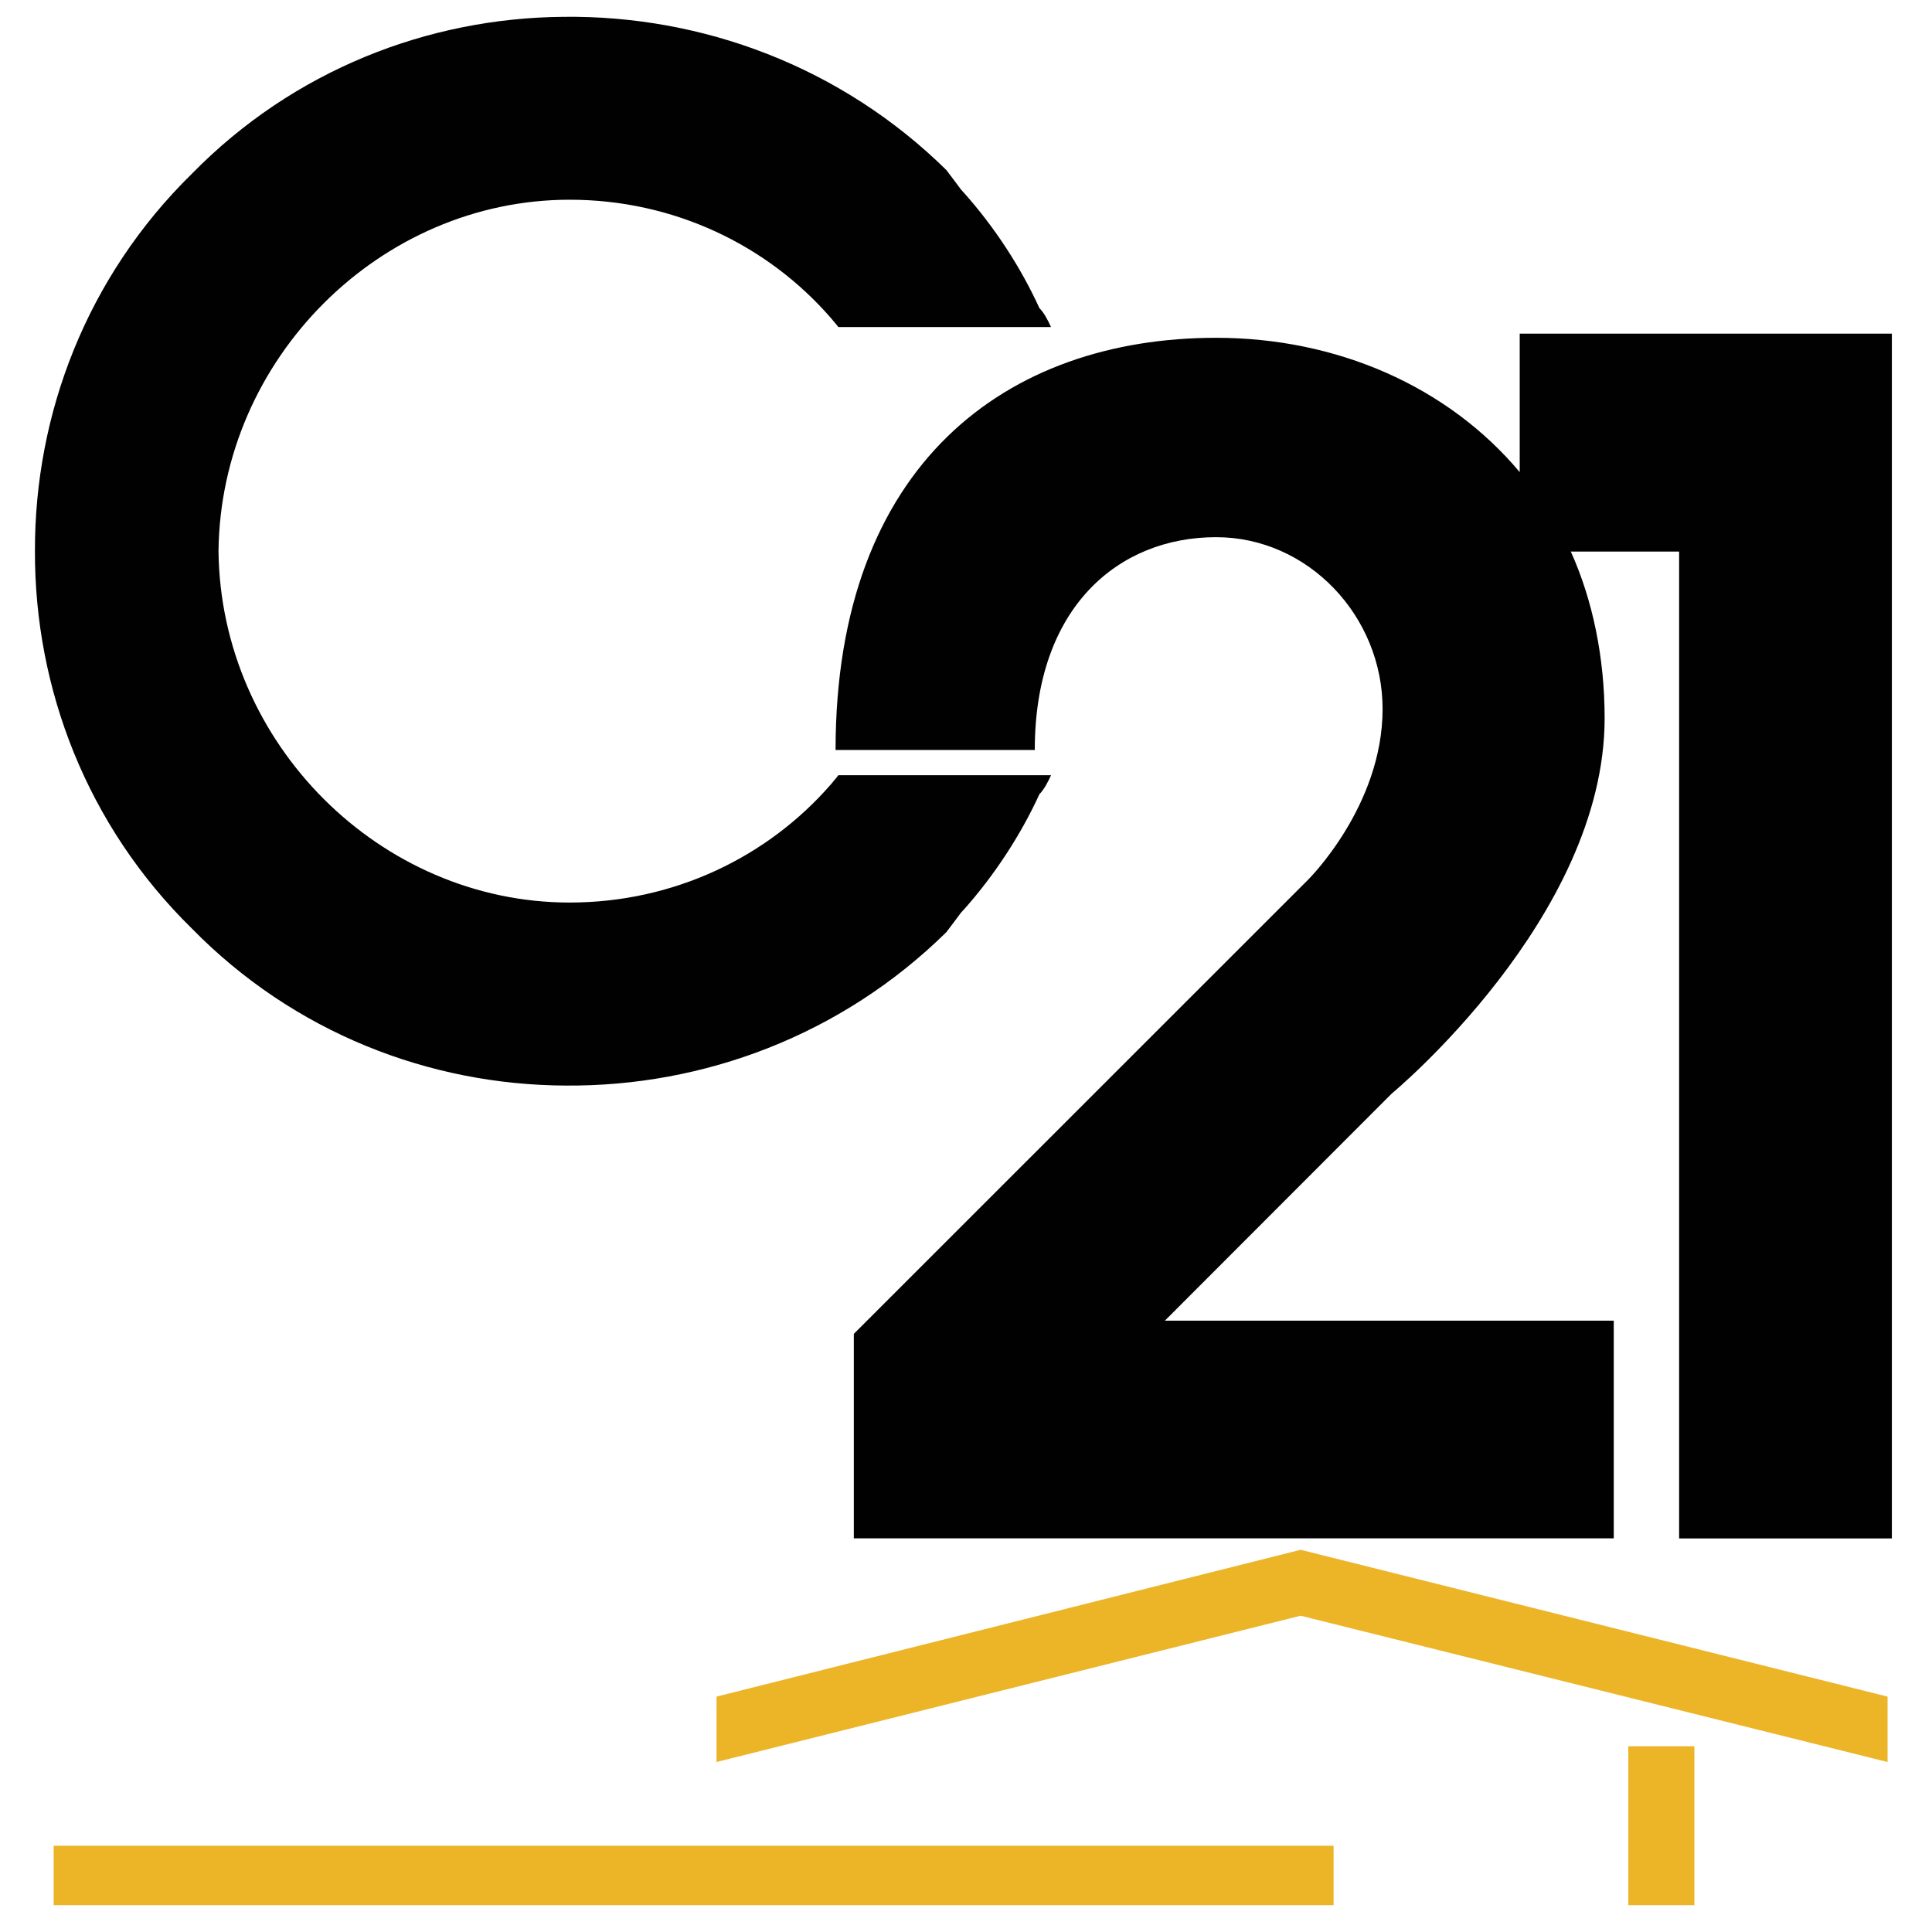 <?xml version="1.0" encoding="utf-8"?>
<!-- Generator: Adobe Illustrator 15.0.2, SVG Export Plug-In . SVG Version: 6.00 Build 0)  -->
<!DOCTYPE svg PUBLIC "-//W3C//DTD SVG 1.1//EN" "http://www.w3.org/Graphics/SVG/1.1/DTD/svg11.dtd">
<svg version="1.1" id="Layer_1" xmlns="http://www.w3.org/2000/svg" xmlns:xlink="http://www.w3.org/1999/xlink" x="0px" y="0px"
	 width="72px" height="72px" viewBox="0 0 72 72" enable-background="new 0 0 72 72" xml:space="preserve">
<g id="Layer_1_1_">
	<g>
		<path fill="#010101" d="M28.893-4.333"/>
		<path fill="#010101" d="M56.64,17.6c-2.694-3.214-6.831-5.011-11.32-5.011c-7.783,0-14.181,4.687-14.181,15.361h7.424
			c0-5.338,3.135-7.931,6.757-7.931c3.426,0,6.205,2.937,6.205,6.405c0,3.62-2.779,6.364-2.779,6.364L31.82,49.709v7.62h28.32
			v-8.111H43.411l8.456-8.465c0,0,7.933-6.556,7.933-13.987c0-2.271-0.45-4.41-1.253-6.194l-0.021-0.017h4.05v36.778h7.928v-44.9
			H56.635V17.6"/>
	</g>
</g>
<path fill="#010101" d="M39.169,28.891h-7.926c-0.084,0.115-0.188,0.222-0.275,0.336c-2.368,2.725-5.87,4.408-9.741,4.408
	c-7.051,0-13.004-5.912-13.084-13.096c0.08-7.184,6.033-13.096,13.085-13.096c3.87,0,7.372,1.684,9.739,4.411
	c0.088,0.113,0.191,0.218,0.275,0.335h7.926c-0.122-0.276-0.277-0.555-0.433-0.707c-0.693-1.521-1.676-3.024-2.806-4.291
	l0.007-0.008L35.928,7.19c-0.036-0.041-0.073-0.08-0.11-0.121c-0.171-0.227-0.339-0.457-0.549-0.731
	c-3.931-3.869-9.119-5.774-14.275-5.711C15.95,0.67,10.936,2.613,7.154,6.472c-3.918,3.84-5.865,8.948-5.852,14.067
	c-0.013,5.12,1.934,10.229,5.852,14.068c3.804,3.881,8.856,5.828,13.93,5.849c5.127,0.039,10.275-1.87,14.183-5.716
	c0.209-0.27,0.373-0.496,0.541-0.721c0.041-0.043,0.081-0.087,0.12-0.131l0.006,0.006l-0.005-0.006
	c1.128-1.268,2.112-2.771,2.807-4.291C38.89,29.445,39.047,29.166,39.169,28.891z"/>
<g>
	<rect x="60.682" y="65.078" fill="#ECB427" width="2.463" height="5.922"/>
	<rect x="2" y="68.785" fill="#ECB427" width="47.699" height="2.215"/>
</g>
<polyline fill="#ECB427" points="26.703,63.228 26.703,65.665 48.471,60.213 70.344,65.665 70.344,63.228 48.471,57.756 
	26.703,63.228 "/>
</svg>
